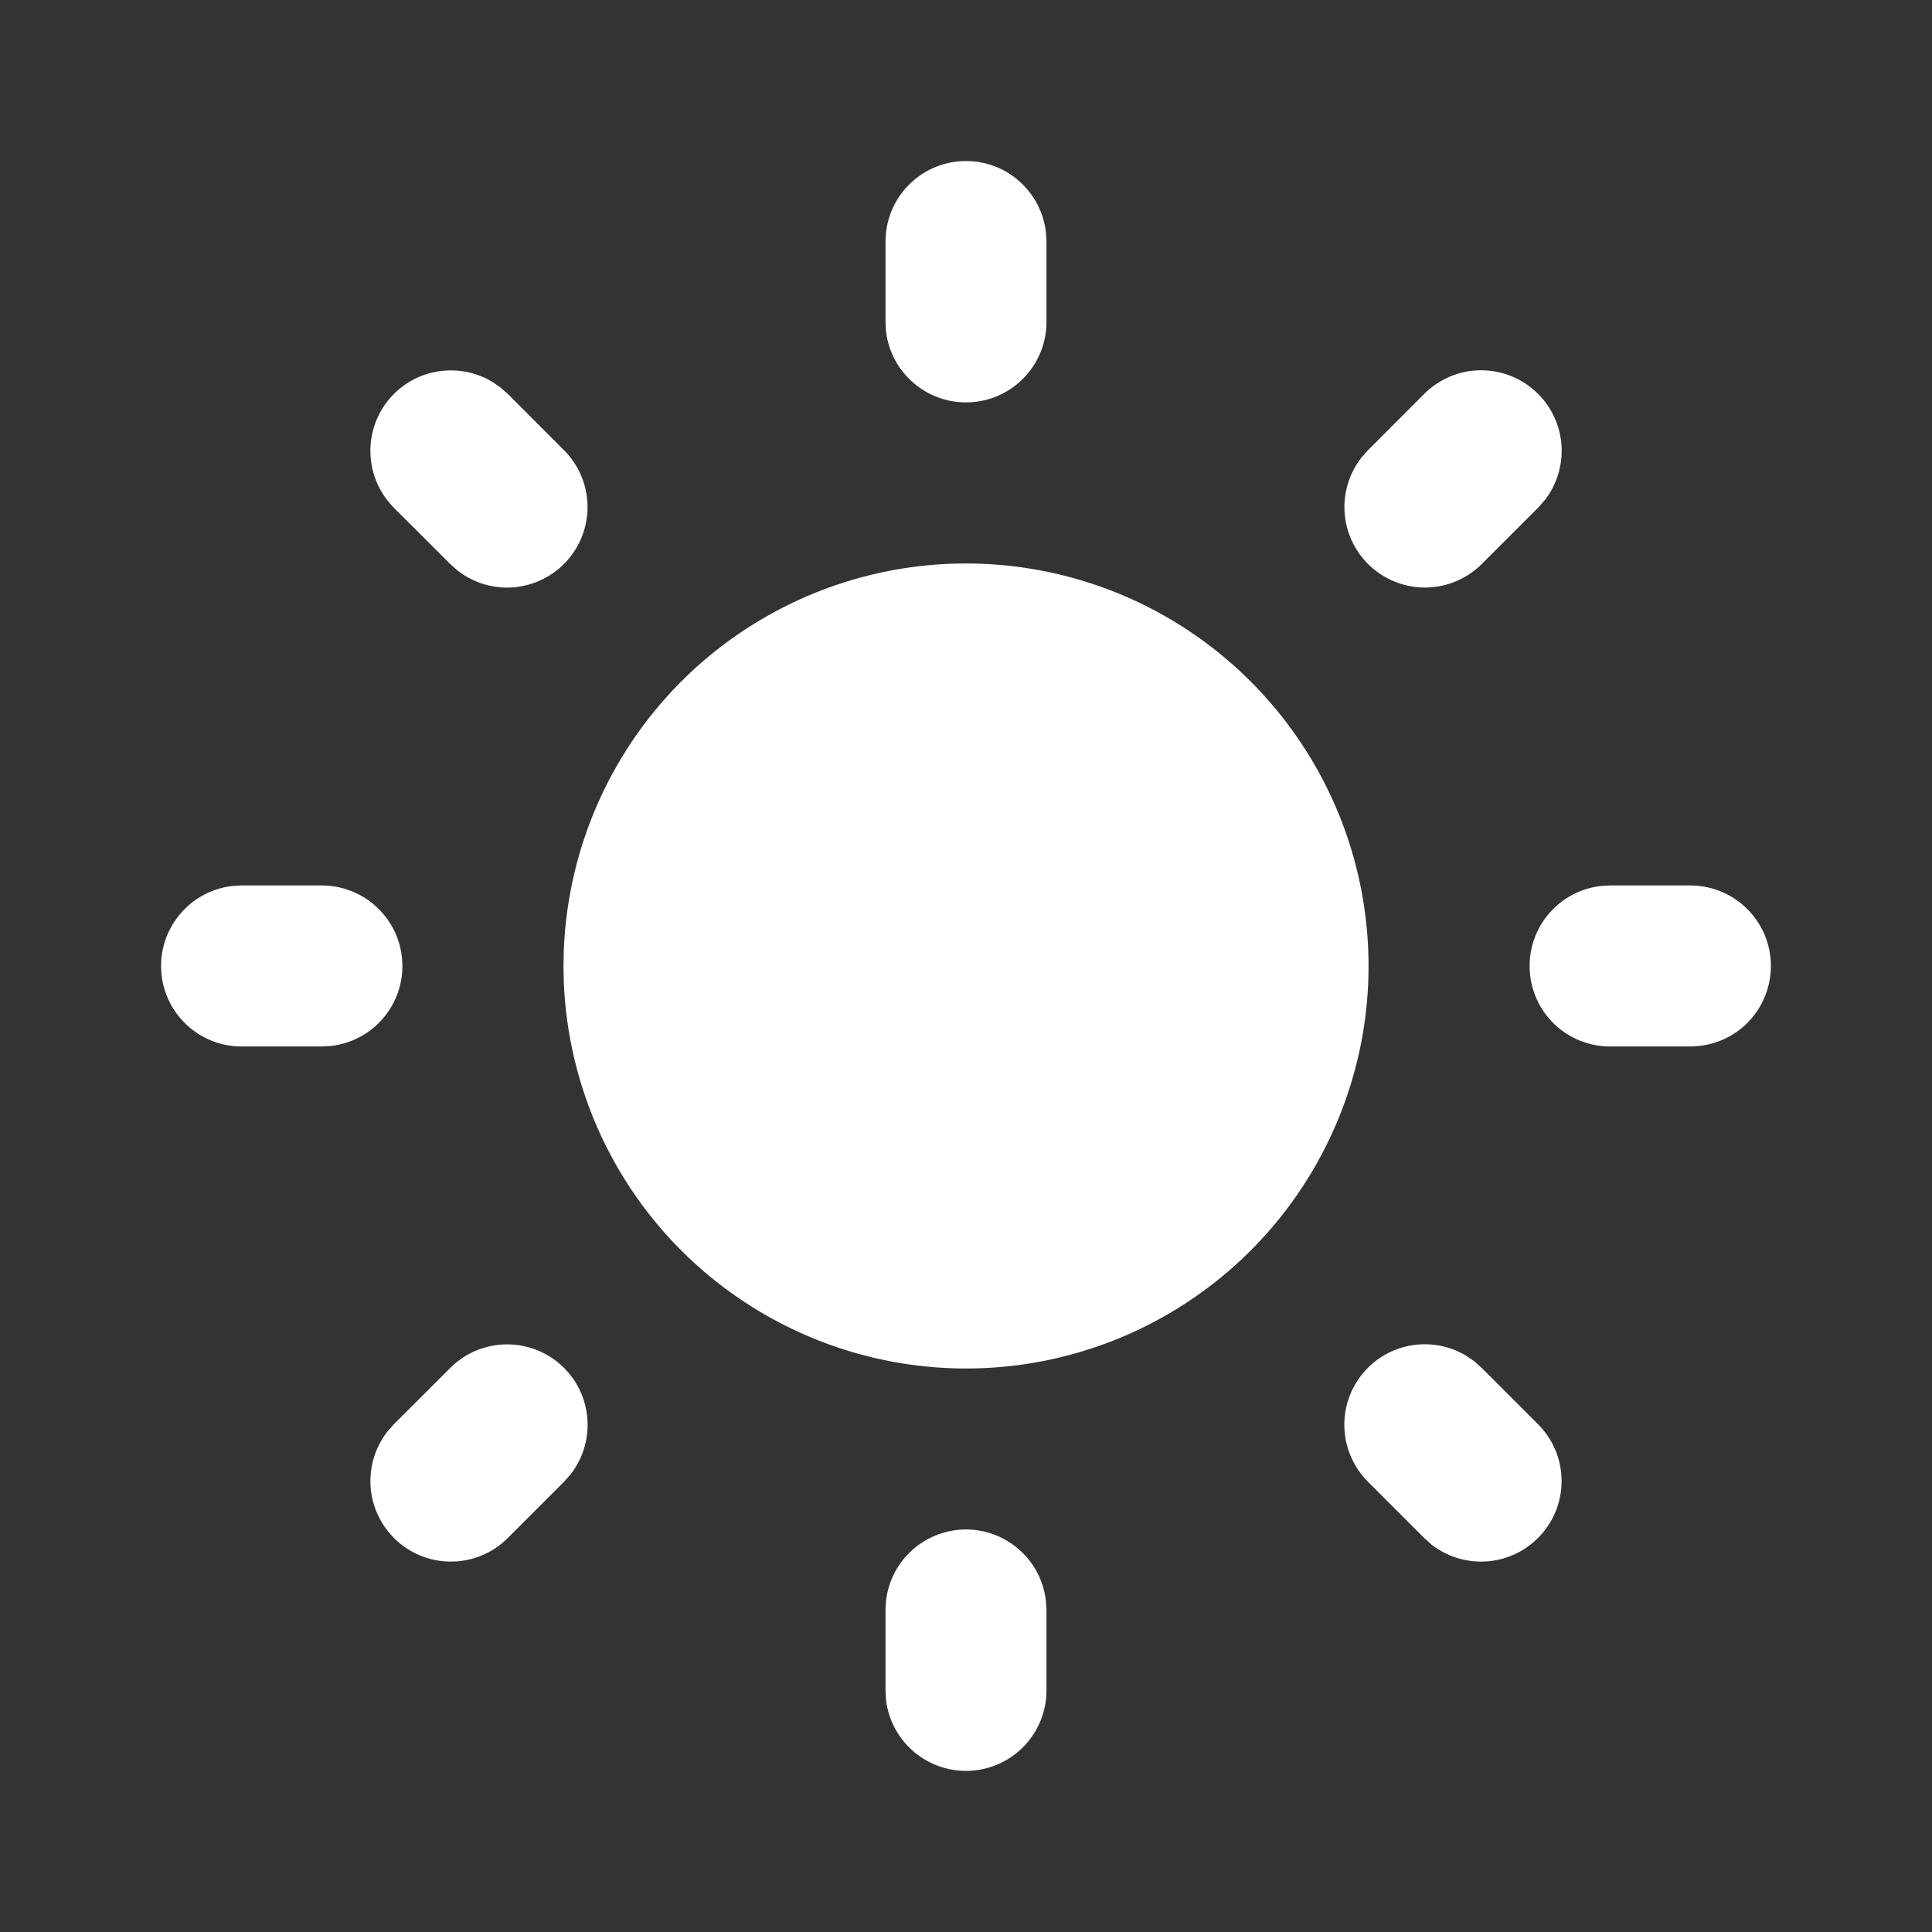 <svg width="20" height="20" viewBox="0 0 20 20" fill="none" xmlns="http://www.w3.org/2000/svg">
<rect x="0" y="0" width="20" height="20" fill="#333333" stroke="none"/>
<path d="M10 15.833C10.204 15.833 10.401 15.908 10.553 16.044C10.706 16.179 10.803 16.366 10.827 16.569L10.833 16.666V17.5C10.833 17.712 10.752 17.916 10.606 18.071C10.46 18.225 10.261 18.318 10.049 18.331C9.837 18.343 9.628 18.274 9.465 18.138C9.302 18.002 9.197 17.808 9.172 17.597L9.167 17.5V16.666C9.167 16.445 9.254 16.233 9.411 16.077C9.567 15.921 9.779 15.833 10 15.833ZM15.261 14.091L15.339 14.161L15.922 14.744C16.072 14.894 16.159 15.095 16.165 15.307C16.172 15.518 16.097 15.725 15.957 15.883C15.817 16.042 15.622 16.142 15.411 16.162C15.2 16.182 14.99 16.121 14.822 15.992L14.744 15.922L14.161 15.339C14.017 15.195 13.931 15.004 13.918 14.802C13.905 14.599 13.967 14.398 14.091 14.238C14.216 14.077 14.395 13.968 14.595 13.93C14.795 13.893 15.001 13.929 15.176 14.033L15.261 14.091ZM5.839 14.161C5.983 14.304 6.069 14.495 6.081 14.698C6.094 14.9 6.033 15.1 5.908 15.261L5.839 15.339L5.256 15.922C5.106 16.072 4.905 16.159 4.693 16.165C4.481 16.172 4.275 16.097 4.116 15.957C3.958 15.817 3.858 15.622 3.838 15.411C3.818 15.2 3.879 14.99 4.008 14.822L4.077 14.744L4.661 14.161C4.817 14.004 5.029 13.917 5.25 13.917C5.471 13.917 5.683 14.004 5.839 14.161ZM3.333 9.166C3.546 9.167 3.75 9.248 3.904 9.394C4.059 9.54 4.152 9.739 4.164 9.951C4.177 10.163 4.108 10.372 3.971 10.535C3.835 10.698 3.642 10.802 3.431 10.827L3.333 10.833H2.5C2.287 10.833 2.083 10.752 1.929 10.606C1.774 10.46 1.681 10.261 1.669 10.049C1.656 9.837 1.725 9.628 1.862 9.465C1.998 9.302 2.191 9.197 2.402 9.172L2.5 9.166H3.333ZM17.5 9.166C17.712 9.167 17.917 9.248 18.071 9.394C18.226 9.54 18.318 9.739 18.331 9.951C18.343 10.163 18.274 10.372 18.138 10.535C18.002 10.698 17.808 10.802 17.597 10.827L17.5 10.833H16.667C16.454 10.833 16.25 10.752 16.095 10.606C15.941 10.46 15.848 10.261 15.836 10.049C15.823 9.837 15.892 9.628 16.028 9.465C16.165 9.302 16.358 9.197 16.569 9.172L16.667 9.166H17.5ZM5.177 4.008L5.256 4.077L5.839 4.661C5.989 4.811 6.075 5.012 6.082 5.223C6.088 5.435 6.014 5.641 5.874 5.8C5.734 5.959 5.539 6.058 5.328 6.079C5.117 6.099 4.907 6.038 4.739 5.908L4.661 5.839L4.077 5.256C3.934 5.112 3.848 4.921 3.836 4.719C3.823 4.516 3.885 4.316 4.009 4.156C4.134 3.996 4.312 3.886 4.511 3.849C4.711 3.811 4.917 3.847 5.092 3.95L5.177 4.008ZM15.922 4.077C16.066 4.221 16.152 4.412 16.165 4.614C16.177 4.817 16.116 5.017 15.992 5.177L15.922 5.256L15.339 5.839C15.189 5.988 14.988 6.075 14.776 6.082C14.565 6.088 14.358 6.014 14.2 5.874C14.041 5.734 13.941 5.539 13.921 5.328C13.901 5.117 13.962 4.907 14.092 4.739L14.161 4.661L14.744 4.077C14.9 3.921 15.112 3.833 15.333 3.833C15.554 3.833 15.766 3.921 15.922 4.077ZM10 1.667C10.204 1.667 10.401 1.741 10.553 1.877C10.706 2.013 10.803 2.2 10.827 2.402L10.833 2.5V3.333C10.833 3.546 10.752 3.75 10.606 3.904C10.46 4.059 10.261 4.152 10.049 4.164C9.837 4.177 9.628 4.108 9.465 3.971C9.302 3.835 9.197 3.642 9.172 3.431L9.167 3.333V2.5C9.167 2.279 9.254 2.067 9.411 1.911C9.567 1.754 9.779 1.667 10 1.667ZM10 5.833C10.816 5.833 11.615 6.073 12.296 6.523C12.977 6.973 13.511 7.613 13.832 8.363C14.153 9.114 14.246 9.943 14.1 10.746C13.953 11.549 13.574 12.292 13.01 12.881C12.445 13.471 11.72 13.882 10.924 14.063C10.128 14.244 9.296 14.187 8.532 13.899C7.768 13.611 7.105 13.106 6.626 12.445C6.147 11.784 5.873 10.996 5.837 10.181L5.833 10L5.837 9.819C5.884 8.746 6.343 7.733 7.118 6.99C7.894 6.248 8.926 5.833 10 5.833Z" fill="white"/>
</svg>
